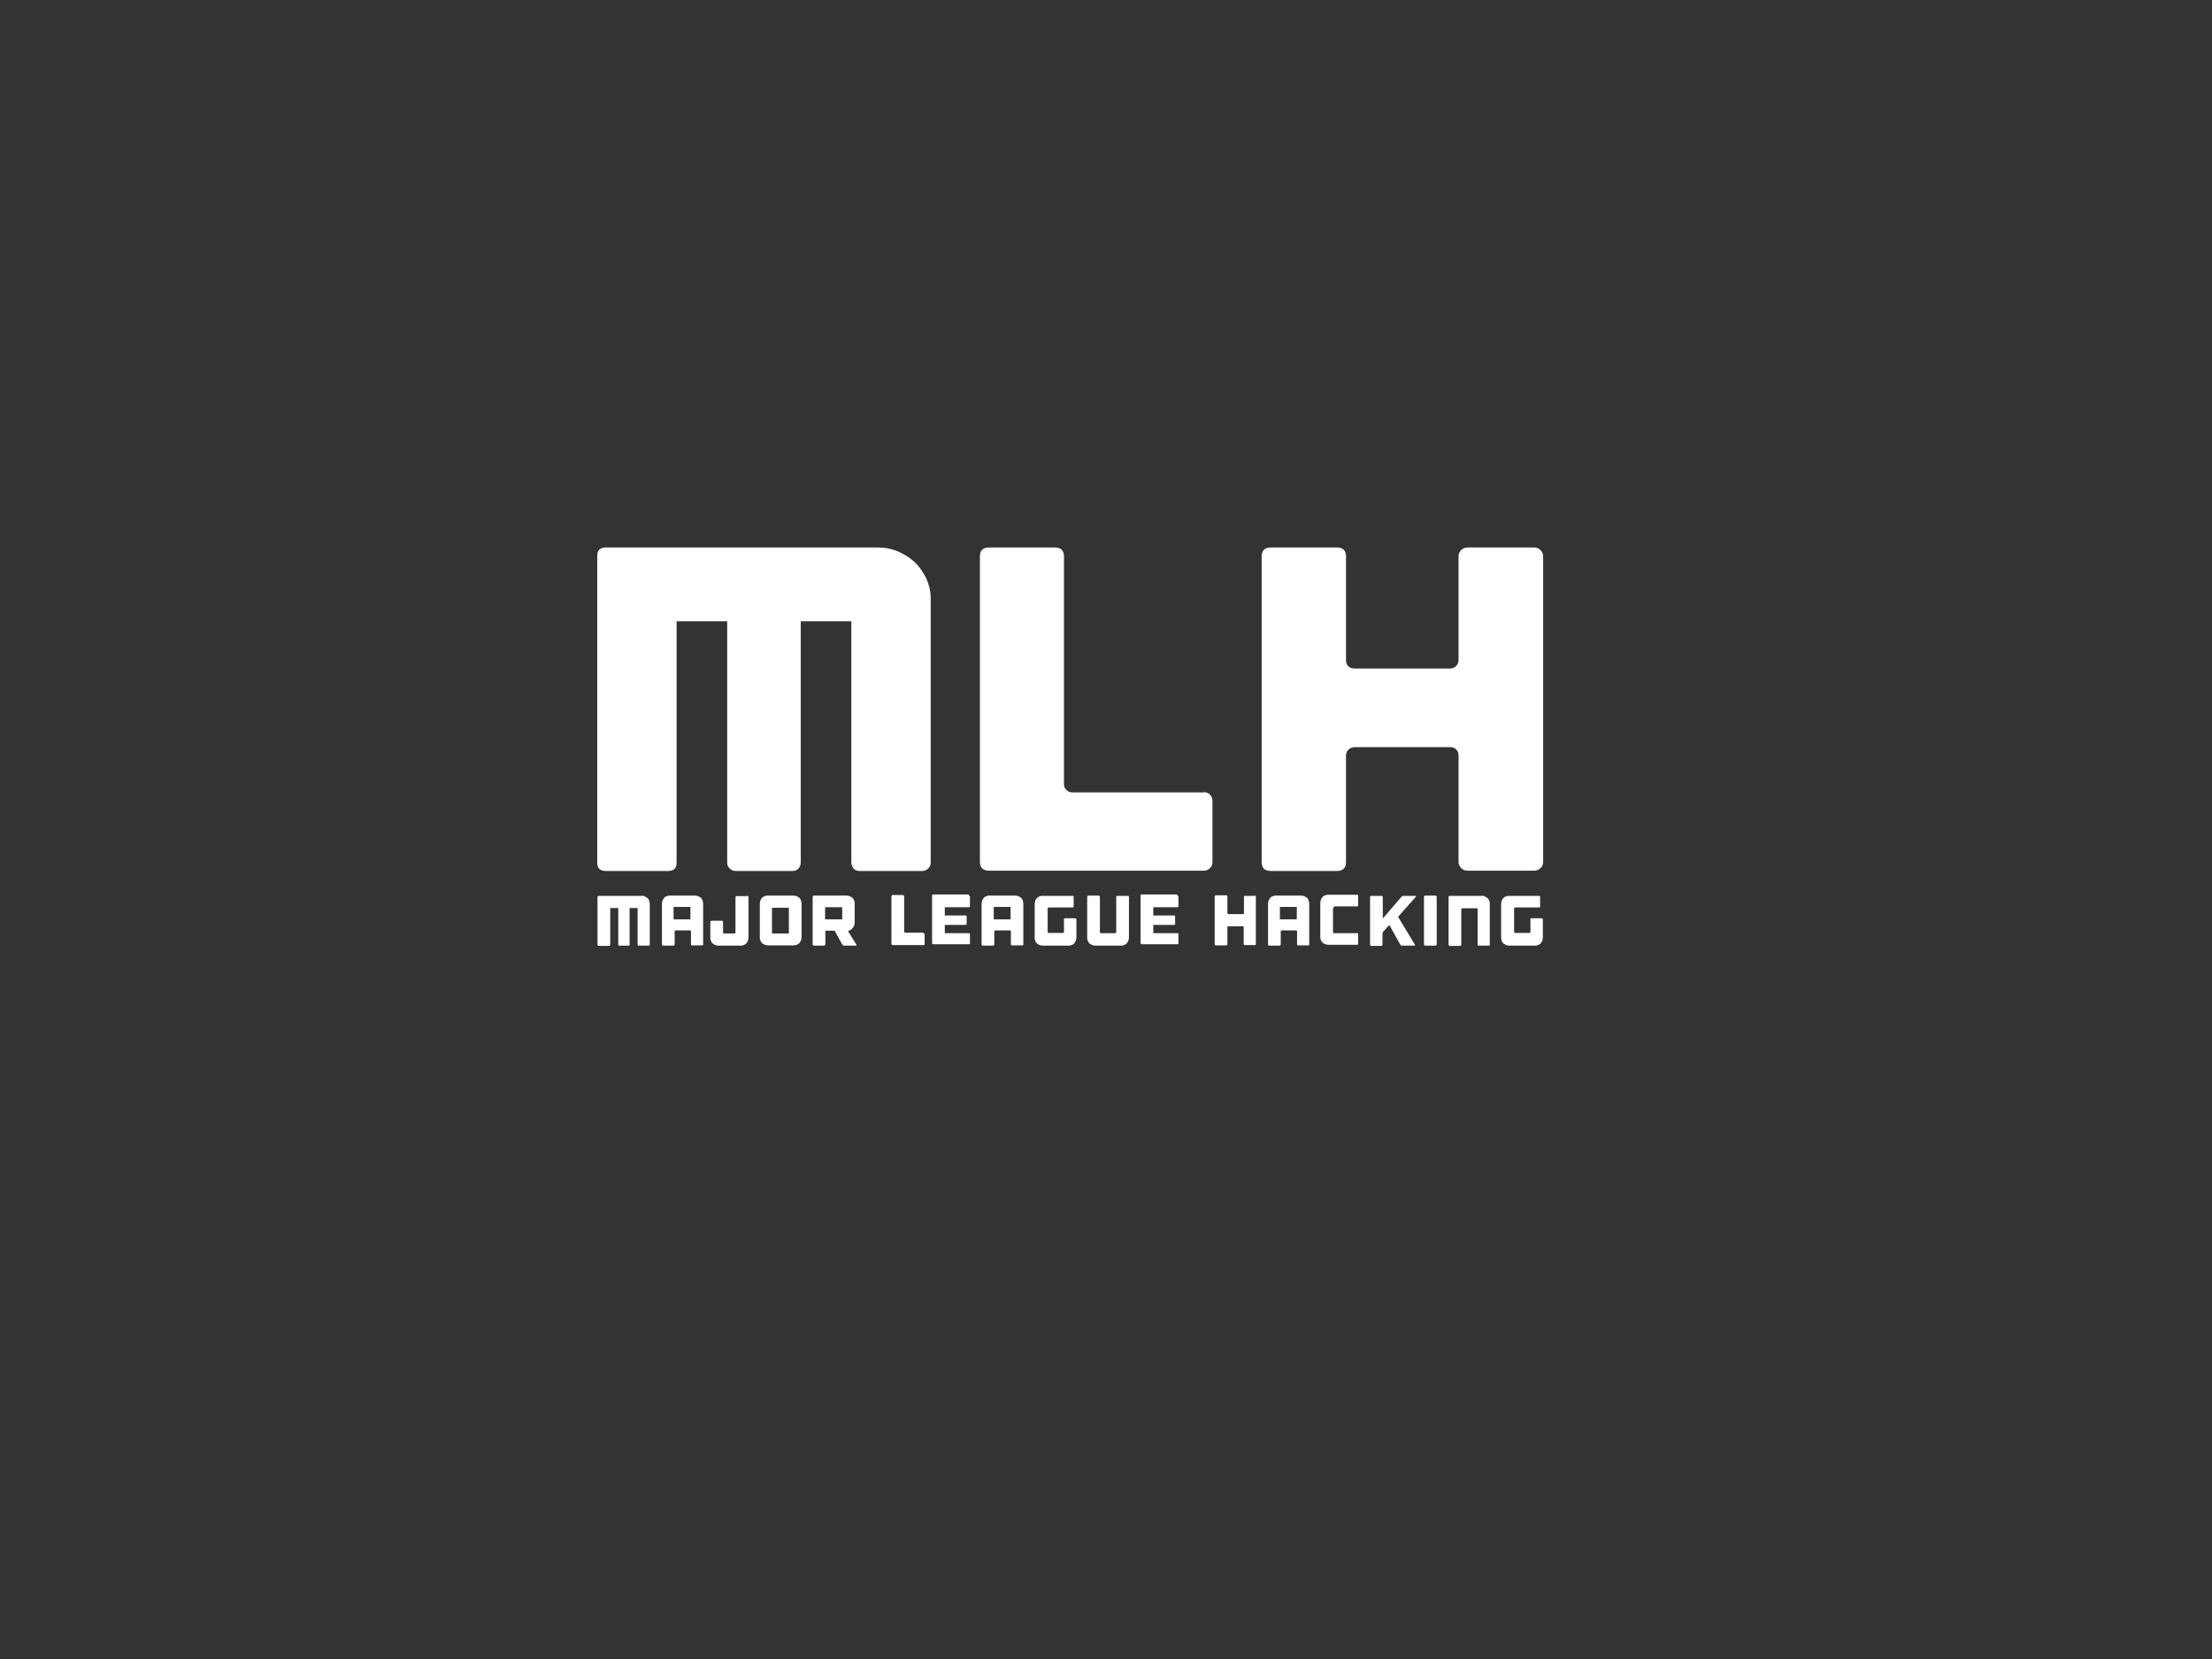 <?xml version="1.0" encoding="utf-8"?>
<!-- Generator: Adobe Illustrator 19.1.0, SVG Export Plug-In . SVG Version: 6.00 Build 0)  -->
<svg version="1.1" id="Layer_1" xmlns="http://www.w3.org/2000/svg" xmlns:xlink="http://www.w3.org/1999/xlink" x="0px" y="0px"
	 viewBox="0 0 800 600" style="enable-background:new 0 0 800 600;" xml:space="preserve">
<rect x="0" y="0" width="800" height="600" fill="#333333" stroke="none"/>
<style type="text/css">
	.st0{display:none;fill:#FFFFFF;}
	.st1{display:none;}
	.st2{display:inline;fill:#FFFFFF;}
	.st3{fill:#FFFFFF;}
</style>
<g>
	<rect x="234.2" y="350.9" class="st0" width="306" height="36"/>
	<g>
		<g>
			<g class="st1">
				<path class="st2" d="M234.3,375.2v-12.7h3.4c3.9,0,4.7,2.1,4.7,3.9c0,1.3-0.5,2.3-1.3,3c-0.9,0.7-2.1,1-3.6,1h-1.3v4.8H234.3z
					 M237.3,368.7c1.2,0,2.1-0.2,2.6-0.6c0.5-0.3,0.7-0.9,0.7-1.7c0-0.7-0.2-1.3-0.6-1.6c-0.5-0.4-1.2-0.5-2.3-0.5h-1.4v4.4H237.3z"
					/>
				<path class="st2" d="M249,375.4c-1.8,0-3.2-0.6-4.2-1.8c-1-1.2-1.5-2.8-1.5-4.7c0-2,0.5-3.6,1.5-4.7c1-1.2,2.4-1.8,4.2-1.8
					c1.8,0,3.2,0.6,4.2,1.8c1,1.2,1.5,2.8,1.5,4.7c0,2-0.5,3.6-1.5,4.7C252.2,374.8,250.8,375.4,249,375.4z M249,364.1
					c-1.2,0-2.2,0.4-2.8,1.2c-0.7,0.8-1,2-1,3.6c0,1.6,0.3,2.8,1,3.6c0.7,0.8,1.6,1.2,2.8,1.2c1.3,0,2.2-0.4,2.8-1.2
					c0.7-0.8,1-2,1-3.6c0-1.6-0.3-2.8-1-3.6C251.2,364.5,250.3,364.1,249,364.1z"/>
				<path class="st2" d="M265.2,375.2l-2.6-9.3c-0.3,1-1.1,3.9-2.5,8.9l-0.1,0.4h-1.4l-3.5-12.7h1.9l2.2,7.9l0.2,0.8
					c0.1-0.4,0.2-0.8,0.3-1.2l2.1-7.5h1.7c0,0,2.5,8.7,2.5,8.8c0.3-1.3,1.1-4.1,2.3-8.5l0.1-0.4h1.9l-3.5,12.7H265.2z"/>
				<polygon class="st2" points="271.1,375.2 271.1,362.5 278.5,362.5 278.5,364.3 272.9,364.3 272.9,367.7 278.2,367.7 
					278.2,369.4 272.9,369.4 272.9,373.5 278.5,373.5 278.5,375.2 				"/>
				<path class="st2" d="M287.1,375.2l-3-5.1H282v5.1h-1.8v-12.7h3.3c1.6,0,2.7,0.3,3.5,0.9c0.8,0.6,1.2,1.6,1.2,2.8
					c0,0.9-0.2,1.7-0.7,2.3c-0.4,0.5-0.9,0.9-1.5,1.1l3.3,5.6H287.1z M283.7,368.4c0.9,0,1.5-0.2,2-0.6c0.4-0.3,0.6-0.9,0.6-1.6
					c0-0.7-0.2-1.2-0.6-1.6c-0.4-0.3-1.2-0.5-2.3-0.5H282v4.2H283.7z"/>
				<polygon class="st2" points="289.9,375.2 289.9,362.5 297.3,362.5 297.3,364.3 291.7,364.3 291.7,367.7 297,367.7 297,369.4 
					291.7,369.4 291.7,373.5 297.3,373.5 297.3,375.2 				"/>
				<path class="st2" d="M298.9,375.2v-12.7h3.7c2,0,3.6,0.5,4.6,1.6c1.1,1.1,1.6,2.6,1.6,4.6c0,2.1-0.6,3.7-1.7,4.8
					c-1.1,1.1-2.8,1.7-4.9,1.7H298.9z M302.2,373.5c3.2,0,4.8-1.5,4.8-4.7c0-1.5-0.4-2.7-1.1-3.4c-0.8-0.7-1.9-1.1-3.4-1.1h-1.7v9.3
					H302.2z"/>
				<path class="st2" d="M314.8,375.2v-12.7h3.7c1.6,0,2.7,0.3,3.5,0.8c0.8,0.6,1.2,1.5,1.2,2.6c0,0.8-0.3,1.5-0.8,2
					c-0.2,0.2-0.4,0.4-0.6,0.5c0.3,0.2,0.6,0.4,0.9,0.6c0.5,0.5,0.8,1.3,0.8,2.2c0,1.2-0.4,2.2-1.3,2.9c-0.8,0.7-1.9,1-3.4,1H314.8z
					 M318.9,373.5c2.4,0,2.8-1.1,2.8-2.1c0-0.8-0.3-1.9-2.9-1.9h-2.1v4.1H318.9z M318.7,367.7c1,0,1.7-0.2,2.1-0.5
					c0.4-0.3,0.5-0.7,0.5-1.3c0-0.6-0.2-1-0.6-1.3c-0.5-0.3-1.2-0.5-2.3-0.5h-1.9v3.5H318.7z"/>
				<polygon class="st2" points="327.3,375.2 327.3,370.4 323.1,362.5 325.2,362.5 328.3,368.4 331.4,362.5 333.4,362.5 
					329.2,370.3 329.2,375.2 				"/>
			</g>
		</g>
	</g>
</g>
<g>
	<g>
		<path class="st3" d="M233.2,324.2c0.4,0.2,0.7,0.4,1,0.6c0.3,0.3,0.5,0.6,0.6,1s0.2,0.8,0.2,1.2v14.6c0,0.1,0,0.3-0.1,0.3
			c-0.1,0.1-0.2,0.1-0.3,0.1H231c-0.1,0-0.2,0-0.3-0.1c-0.1-0.1-0.1-0.2-0.1-0.3v-13.2h-2.9v13.2c0,0.1,0,0.3-0.1,0.3
			c-0.1,0.1-0.2,0.1-0.3,0.1h-3.3c-0.1,0-0.3,0-0.3-0.1c-0.1-0.1-0.1-0.2-0.1-0.3v-13.2h-2.9v13.2c0,0.3-0.2,0.5-0.5,0.5h-3.6
			c-0.3,0-0.5-0.2-0.5-0.5v-17.1c0-0.3,0.2-0.5,0.5-0.5h15.6C232.5,323.9,232.9,324,233.2,324.2z"/>
		<path class="st3" d="M251.3,323.9c0.4,0,0.8,0.1,1.2,0.2c0.4,0.2,0.7,0.4,1,0.6c0.3,0.3,0.5,0.6,0.6,1s0.2,0.8,0.2,1.2v14.6
			c0,0.1,0,0.3-0.1,0.3c-0.1,0.1-0.2,0.1-0.3,0.1h-3.6c-0.1,0-0.3,0-0.3-0.1c-0.1-0.1-0.1-0.2-0.1-0.3v-4.6c0-0.1,0-0.3-0.1-0.3
			c-0.1-0.1-0.2-0.1-0.3-0.1h-5.1c-0.1,0-0.3,0-0.3,0.1c-0.1,0.1-0.1,0.2-0.1,0.3v4.6c0,0.3-0.2,0.5-0.5,0.5h-3.6
			c-0.3,0-0.5-0.2-0.5-0.5v-14.6c0-0.4,0.1-0.8,0.2-1.2c0.2-0.4,0.4-0.7,0.6-1c0.3-0.3,0.6-0.5,1-0.6c0.4-0.2,0.8-0.2,1.2-0.2H251.3
			z M249.7,332.5V328h-6.1v4.5H249.7z"/>
		<path class="st3" d="M270.6,324.1c0.1,0.1,0.1,0.2,0.1,0.3V339c0,0.4-0.1,0.8-0.2,1.2c-0.2,0.4-0.4,0.7-0.6,1
			c-0.3,0.3-0.6,0.5-1,0.6c-0.4,0.2-0.8,0.2-1.2,0.2h-7.8c-0.4,0-0.8-0.1-1.2-0.2c-0.4-0.2-0.7-0.4-1-0.6c-0.3-0.3-0.5-0.6-0.6-1
			c-0.2-0.4-0.2-0.8-0.2-1.2v-5.5c0-0.3,0.2-0.5,0.5-0.5h3.6c0.3,0,0.5,0.2,0.5,0.5v3.7c0,0.1,0,0.2,0.1,0.3
			c0.1,0.1,0.2,0.1,0.3,0.1h3.7c0.1,0,0.3,0,0.3-0.1c0.1-0.1,0.1-0.2,0.1-0.3v-12.7c0-0.1,0-0.3,0.1-0.3c0.1-0.1,0.2-0.1,0.3-0.1
			h3.6C270.3,323.9,270.5,324,270.6,324.1z"/>
		<path class="st3" d="M286.9,323.9c0.4,0,0.8,0.1,1.2,0.2c0.4,0.2,0.7,0.4,1,0.6c0.3,0.3,0.5,0.6,0.6,1s0.2,0.8,0.2,1.2v12
			c0,0.4-0.1,0.8-0.2,1.2c-0.2,0.4-0.4,0.7-0.6,1c-0.3,0.3-0.6,0.5-1,0.6c-0.4,0.2-0.8,0.2-1.2,0.2h-9.1c-0.4,0-0.8-0.1-1.2-0.2
			c-0.4-0.2-0.7-0.4-1-0.6c-0.3-0.3-0.5-0.6-0.6-1c-0.2-0.4-0.2-0.8-0.2-1.2v-12c0-0.4,0.1-0.8,0.2-1.2s0.4-0.7,0.6-1
			c0.3-0.3,0.6-0.5,1-0.6c0.4-0.2,0.8-0.2,1.2-0.2H286.9z M285.3,328.3h-6.1v9.3h6.1V328.3z"/>
		<path class="st3" d="M309.7,341.6c0.1,0.1,0.1,0.2,0,0.3c-0.1,0.1-0.1,0.1-0.3,0.1h-4.1c-0.1,0-0.3,0-0.4-0.1
			c-0.1-0.1-0.2-0.2-0.3-0.3l-2.7-4.9c0-0.1-0.1-0.1-0.2-0.1h-3.1c-0.1,0-0.1,0-0.1,0.1v4.8c0,0.3-0.2,0.5-0.5,0.5h-3.6
			c-0.3,0-0.5-0.2-0.5-0.5v-17.1c0-0.3,0.2-0.5,0.5-0.5h11.7c0.4,0,0.8,0.1,1.2,0.2c0.4,0.2,0.7,0.4,1,0.6c0.3,0.3,0.5,0.6,0.6,1
			c0.2,0.4,0.2,0.8,0.2,1.2v6.8c0,0.7-0.2,1.2-0.6,1.8c-0.4,0.5-0.9,0.9-1.5,1.1l-0.1,0c-0.1,0-0.1,0.1-0.1,0.2l0,0.1L309.7,341.6z
			 M304.6,328.1h-6.2v4.4h6.2V328.1z"/>
		<path class="st3" d="M334,337.6c0.1,0,0.2,0,0.3,0.1c0.1,0.1,0.1,0.2,0.1,0.3v3.4c0,0.1,0,0.3-0.1,0.3c-0.1,0.1-0.2,0.1-0.3,0.1
			h-11.1c-0.3,0-0.5-0.2-0.5-0.5v-17.1c0-0.3,0.2-0.5,0.5-0.5h3.6c0.3,0,0.5,0.2,0.5,0.5v12.7c0,0.1,0,0.2,0.1,0.3
			c0.1,0.1,0.2,0.1,0.3,0.1H334z"/>
		<path class="st3" d="M350.7,324.1c0.1,0.1,0.1,0.2,0.1,0.3v1.5v0.8v1c0,0.1,0,0.2-0.1,0.3c-0.1,0.1-0.2,0.1-0.3,0.1h-1.8h-5.4
			h-1.4c-0.1,0-0.1,0-0.1,0.1v2.8c0,0.1,0,0.1,0.1,0.1h7.4c0.1,0,0.2,0,0.3,0.1c0.1,0.1,0.1,0.2,0.1,0.3v2.6c0,0.1,0,0.3-0.1,0.3
			c-0.1,0.1-0.2,0.1-0.3,0.1h-7.4c-0.1,0-0.1,0-0.1,0.1v1.3v0v1.5c0,0.1,0,0.1,0.1,0.1h1.1h5.8h1.7c0.1,0,0.3,0,0.3,0.1
			c0.1,0.1,0.1,0.2,0.1,0.3v1v1.3v0.9c0,0.1,0,0.3-0.1,0.3c-0.1,0.1-0.2,0.1-0.3,0.1h-1.5h-9.8h-1.5c-0.3,0-0.5-0.2-0.5-0.5v-0.9
			v-15v-1.2c0-0.1,0-0.3,0.1-0.3c0.1-0.1,0.2-0.1,0.3-0.1h1.9h10.1h0.8C350.5,323.9,350.6,324,350.7,324.1z"/>
		<path class="st3" d="M367.1,323.9c0.4,0,0.8,0.1,1.2,0.2c0.4,0.2,0.7,0.4,1,0.6c0.3,0.3,0.5,0.6,0.6,1s0.2,0.8,0.2,1.2v14.6
			c0,0.1,0,0.3-0.1,0.3c-0.1,0.1-0.2,0.1-0.3,0.1H366c-0.1,0-0.3,0-0.3-0.1c-0.1-0.1-0.1-0.2-0.1-0.3v-4.6c0-0.1,0-0.3-0.1-0.3
			c-0.1-0.1-0.2-0.1-0.3-0.1H360c-0.1,0-0.3,0-0.3,0.1c-0.1,0.1-0.1,0.2-0.1,0.3v4.6c0,0.3-0.2,0.5-0.5,0.5h-3.6
			c-0.3,0-0.5-0.2-0.5-0.5v-14.6c0-0.4,0.1-0.8,0.2-1.2c0.2-0.4,0.4-0.7,0.6-1c0.3-0.3,0.6-0.5,1-0.6c0.4-0.2,0.8-0.2,1.2-0.2H367.1
			z M365.5,332.5V328h-6.1v4.5H365.5z"/>
		<path class="st3" d="M389.2,332.3c0.1,0.1,0.1,0.2,0.1,0.3v6.4c0,0.4-0.1,0.8-0.2,1.2c-0.2,0.4-0.4,0.7-0.6,1
			c-0.3,0.3-0.6,0.5-1,0.6c-0.4,0.2-0.8,0.2-1.2,0.2h-9.1c-0.4,0-0.8-0.1-1.2-0.2c-0.4-0.2-0.7-0.4-1-0.6c-0.3-0.3-0.5-0.6-0.6-1
			c-0.2-0.4-0.2-0.8-0.2-1.2v-12c0-0.4,0.1-0.8,0.2-1.2s0.4-0.7,0.6-1c0.3-0.3,0.6-0.5,1-0.6c0.4-0.2,0.8-0.2,1.2-0.2h10.7
			c0.1,0,0.3,0,0.3,0.1c0.1,0.1,0.1,0.2,0.1,0.3v3.4c0,0.1,0,0.3-0.1,0.3c-0.1,0.1-0.2,0.1-0.3,0.1h-8.6c-0.1,0-0.3,0-0.3,0.1
			c-0.1,0.1-0.1,0.2-0.1,0.3v8.4c0,0.1,0,0.2,0.1,0.3c0.1,0.1,0.2,0.1,0.3,0.1h5.1c0.1,0,0.2,0,0.3-0.1s0.1-0.2,0.1-0.3v-4.5
			c0-0.1,0-0.3,0.1-0.3c0.1-0.1,0.2-0.1,0.3-0.1h3.6C388.9,332.1,389.1,332.2,389.2,332.3z"/>
		<path class="st3" d="M408.2,324.1c0.1,0.1,0.1,0.2,0.1,0.3V339c0,0.4-0.1,0.8-0.2,1.2c-0.2,0.4-0.4,0.7-0.6,1
			c-0.3,0.3-0.6,0.5-1,0.6c-0.4,0.2-0.8,0.2-1.2,0.2h-9.1c-0.4,0-0.8-0.1-1.2-0.2c-0.4-0.2-0.7-0.4-1-0.6c-0.3-0.3-0.5-0.6-0.6-1
			c-0.2-0.4-0.2-0.8-0.2-1.2v-14.6c0-0.3,0.2-0.5,0.5-0.5h3.6c0.3,0,0.5,0.2,0.5,0.5v12.7c0,0.1,0,0.2,0.1,0.3
			c0.1,0.1,0.2,0.1,0.3,0.1h5.1c0.1,0,0.2,0,0.3-0.1s0.1-0.2,0.1-0.3v-12.7c0-0.1,0-0.3,0.1-0.3c0.1-0.1,0.2-0.1,0.3-0.1h3.6
			C408,323.9,408.1,324,408.2,324.1z"/>
		<path class="st3" d="M426.1,324.1c0.1,0.1,0.1,0.2,0.1,0.3v1.5v0.8v1c0,0.1,0,0.2-0.1,0.3c-0.1,0.1-0.2,0.1-0.3,0.1h-1.8h-5.4
			h-1.4c-0.1,0-0.1,0-0.1,0.1v2.8c0,0.1,0,0.1,0.1,0.1h7.4c0.1,0,0.2,0,0.3,0.1c0.1,0.1,0.1,0.2,0.1,0.3v2.6c0,0.1,0,0.3-0.1,0.3
			c-0.1,0.1-0.2,0.1-0.3,0.1h-7.4c-0.1,0-0.1,0-0.1,0.1v1.3v0v1.5c0,0.1,0,0.1,0.1,0.1h1.1h5.8h1.7c0.1,0,0.3,0,0.3,0.1
			c0.1,0.1,0.1,0.2,0.1,0.3v1v1.3v0.9c0,0.1,0,0.3-0.1,0.3c-0.1,0.1-0.2,0.1-0.3,0.1h-1.5h-9.8h-1.5c-0.3,0-0.5-0.2-0.5-0.5v-0.9
			v-15v-1.2c0-0.1,0-0.3,0.1-0.3c0.1-0.1,0.2-0.1,0.3-0.1h1.9h10.1h0.8C425.9,323.9,426,324,426.1,324.1z"/>
		<path class="st3" d="M453.8,323.9c0.1,0,0.3,0,0.3,0.1c0.1,0.1,0.1,0.2,0.1,0.3v17.1c0,0.1,0,0.3-0.1,0.3
			c-0.1,0.1-0.2,0.1-0.3,0.1h-3.6c-0.1,0-0.3,0-0.3-0.1c-0.1-0.1-0.1-0.2-0.1-0.3v-6c0-0.1,0-0.2-0.1-0.3c-0.1-0.1-0.2-0.1-0.3-0.1
			h-5.1c-0.1,0-0.3,0-0.3,0.1c-0.1,0.1-0.1,0.2-0.1,0.3v6c0,0.3-0.2,0.5-0.5,0.5h-3.6c-0.3,0-0.5-0.2-0.5-0.5v-17.1
			c0-0.3,0.2-0.5,0.5-0.5h3.6c0.3,0,0.5,0.2,0.5,0.5v5.8c0,0.3,0.2,0.5,0.5,0.5h5.1c0.1,0,0.2,0,0.3-0.1c0.1-0.1,0.1-0.2,0.1-0.3
			v-5.8c0-0.1,0-0.3,0.1-0.3c0.1-0.1,0.2-0.1,0.3-0.1H453.8z"/>
		<path class="st3" d="M470.5,323.9c0.4,0,0.8,0.1,1.2,0.2c0.4,0.2,0.7,0.4,1,0.6c0.3,0.3,0.5,0.6,0.6,1s0.2,0.8,0.2,1.2v14.6
			c0,0.1,0,0.3-0.1,0.3c-0.1,0.1-0.2,0.1-0.3,0.1h-3.6c-0.1,0-0.3,0-0.3-0.1c-0.1-0.1-0.1-0.2-0.1-0.3v-4.6c0-0.1,0-0.3-0.1-0.3
			c-0.1-0.1-0.2-0.1-0.3-0.1h-5.1c-0.1,0-0.3,0-0.3,0.1c-0.1,0.1-0.1,0.2-0.1,0.3v4.6c0,0.3-0.2,0.5-0.5,0.5h-3.6
			c-0.3,0-0.5-0.2-0.5-0.5v-14.6c0-0.4,0.1-0.8,0.2-1.2c0.2-0.4,0.4-0.7,0.6-1c0.3-0.3,0.6-0.5,1-0.6c0.4-0.2,0.8-0.2,1.2-0.2H470.5
			z M469,332.5V328h-6.1v4.5H469z"/>
		<path class="st3" d="M482.2,328.4c-0.1,0.1-0.1,0.2-0.1,0.3v8.4c0,0.1,0,0.2,0.1,0.3c0.1,0.1,0.2,0.1,0.3,0.1h8.3
			c0.1,0,0.3,0,0.3,0.1c0.1,0.1,0.1,0.2,0.1,0.3v3.4c0,0.1,0,0.3-0.1,0.3c-0.1,0.1-0.2,0.1-0.3,0.1h-5.4H481h-0.5
			c-0.4,0-0.8-0.1-1.2-0.2c-0.4-0.2-0.7-0.4-1-0.6c-0.3-0.3-0.5-0.6-0.6-1c-0.2-0.4-0.2-0.8-0.2-1.2v-0.5v-1.9v-6v-1.7v-2
			c0-0.4,0.1-0.8,0.2-1.2c0.2-0.4,0.4-0.7,0.6-1c0.3-0.3,0.6-0.5,1-0.6c0.4-0.2,0.8-0.2,1.2-0.2h0.5h9.8c0.1,0,0.3,0,0.3,0.1
			c0.1,0.1,0.1,0.2,0.1,0.3v3.4c0,0.1,0,0.3-0.1,0.3c-0.1,0.1-0.2,0.1-0.3,0.1h-8.3C482.4,328.3,482.3,328.4,482.2,328.4z"/>
		<path class="st3" d="M505.7,331.5c-0.1,0.1-0.1,0.1,0,0.2l6,9.9c0.1,0.1,0.1,0.2,0,0.3c-0.1,0.1-0.1,0.1-0.3,0.1h-4.3
			c-0.1,0-0.3,0-0.4-0.1c-0.1-0.1-0.2-0.2-0.3-0.3l-3.9-7c-0.1-0.1-0.1-0.1-0.1,0l-2.1,2.3c-0.1,0.1-0.2,0.2-0.2,0.4
			c-0.1,0.2-0.1,0.3-0.1,0.5v3.8c0,0.3-0.2,0.5-0.5,0.5H496c-0.3,0-0.5-0.2-0.5-0.5v-17.1c0-0.3,0.2-0.5,0.5-0.5h3.6
			c0.3,0,0.5,0.2,0.5,0.5v7.7l6.7-7.8c0.1-0.1,0.2-0.2,0.4-0.3c0.2-0.1,0.3-0.1,0.4-0.1h4.3c0.1,0,0.2,0,0.2,0.1
			c0,0.1,0,0.2-0.1,0.3L505.7,331.5z"/>
		<path class="st3" d="M519.6,341.5c0,0.3-0.2,0.5-0.5,0.5h-3.6c-0.3,0-0.5-0.2-0.5-0.5v-17.1c0-0.3,0.2-0.5,0.5-0.5h3.6
			c0.3,0,0.5,0.2,0.5,0.5V341.5z"/>
		<path class="st3" d="M537,324.2c0.4,0.2,0.7,0.4,1,0.6c0.3,0.3,0.5,0.6,0.6,1c0.2,0.4,0.2,0.8,0.2,1.2v14.6c0,0.1,0,0.3-0.1,0.3
			c-0.1,0.1-0.2,0.1-0.3,0.1h-3.6c-0.1,0-0.2,0-0.3-0.1c-0.1-0.1-0.1-0.2-0.1-0.3v-12.7c0-0.1,0-0.2-0.1-0.3s-0.2-0.1-0.3-0.1h-5.1
			c-0.1,0-0.3,0-0.3,0.1s-0.1,0.2-0.1,0.3v12.7c0,0.3-0.2,0.5-0.5,0.5h-3.6c-0.3,0-0.5-0.2-0.5-0.5v-17.1c0-0.3,0.2-0.5,0.5-0.5
			h11.7C536.3,323.9,536.7,324,537,324.2z"/>
		<path class="st3" d="M557.9,332.3c0.1,0.1,0.1,0.2,0.1,0.3v6.4c0,0.4-0.1,0.8-0.2,1.2c-0.2,0.4-0.4,0.7-0.6,1
			c-0.3,0.3-0.6,0.5-1,0.6c-0.4,0.2-0.8,0.2-1.2,0.2h-9.1c-0.4,0-0.8-0.1-1.2-0.2c-0.4-0.2-0.7-0.4-1-0.6c-0.3-0.3-0.5-0.6-0.6-1
			c-0.2-0.4-0.2-0.8-0.2-1.2v-12c0-0.4,0.1-0.8,0.2-1.2s0.4-0.7,0.6-1c0.3-0.3,0.6-0.5,1-0.6c0.4-0.2,0.8-0.2,1.2-0.2h10.7
			c0.1,0,0.3,0,0.3,0.1c0.1,0.1,0.1,0.2,0.1,0.3v3.4c0,0.1,0,0.3-0.1,0.3c-0.1,0.1-0.2,0.1-0.3,0.1h-8.6c-0.1,0-0.3,0-0.3,0.1
			c-0.1,0.1-0.1,0.2-0.1,0.3v8.4c0,0.1,0,0.2,0.1,0.3c0.1,0.1,0.2,0.1,0.3,0.1h5.1c0.1,0,0.2,0,0.3-0.1s0.1-0.2,0.1-0.3v-4.5
			c0-0.1,0-0.3,0.1-0.3c0.1-0.1,0.2-0.1,0.3-0.1h3.6C557.7,332.1,557.8,332.2,557.9,332.3z"/>
	</g>
</g>
<g id="Layer_2">
	<g>
		<path class="st3" d="M324.9,199.5c2.3,1,4.3,2.3,6,3.9s3,3.6,4.1,5.8c1,2.2,1.6,4.6,1.6,7.1V312c0,0.8-0.3,1.5-0.9,2.1
			c-0.6,0.6-1.3,0.9-2.2,0.9h-22.7c-0.9,0-1.6-0.3-2.1-0.9c-0.5-0.6-0.8-1.3-0.8-2.1v-87.3h-18.3V312c0,0.8-0.3,1.5-0.8,2.1
			c-0.5,0.6-1.3,0.9-2.1,0.9h-20.6c-0.9,0-1.6-0.3-2.2-0.9c-0.6-0.6-0.9-1.3-0.9-2.1v-87.3h-18.3V312c0,2-1,3-3.1,3h-22.5
			c-2.1,0-3.1-1-3.1-3V201c0-2,1-3,3.1-3h98.4C320.1,198,322.6,198.5,324.9,199.5z"/>
	</g>
	<g>
		<path class="st3" d="M435.4,286.5c0.9,0,1.7,0.3,2.2,0.9c0.6,0.6,0.9,1.4,0.9,2.3v22.1c0,0.9-0.3,1.6-0.9,2.2
			c-0.6,0.6-1.3,0.9-2.2,0.9h-77.7c-2.2,0-3.3-1.1-3.3-3.2V201.2c0-2.1,1.1-3.2,3.3-3.2h23.8c2.2,0,3.3,1.1,3.3,3.2v82.4
			c0,0.9,0.3,1.6,1,2.2c0.6,0.6,1.4,0.8,2.3,0.8H435.4z"/>
	</g>
	<g>
		<path class="st3" d="M554.8,198c0.9,0,1.7,0.3,2.3,0.9c0.6,0.6,1,1.4,1,2.3v110.6c0,0.9-0.3,1.6-1,2.2c-0.6,0.6-1.4,0.9-2.3,0.9
			h-24c-0.9,0-1.7-0.3-2.3-0.9c-0.6-0.6-1-1.4-1-2.2v-38.6c0-0.9-0.3-1.6-0.9-2.2c-0.6-0.6-1.3-0.8-2.3-0.8h-34.2
			c-0.9,0-1.7,0.3-2.3,0.8c-0.6,0.6-1,1.3-1,2.2v38.6c0,2.1-1.1,3.2-3.3,3.2h-23.9c-2.2,0-3.3-1.1-3.3-3.2V201.2
			c0-2.1,1.1-3.2,3.3-3.2h23.9c2.2,0,3.3,1.1,3.3,3.2v37.4c0,2.1,1.1,3.2,3.3,3.2h34.2c0.9,0,1.7-0.3,2.3-0.9
			c0.6-0.6,0.9-1.4,0.9-2.3v-37.4c0-0.9,0.3-1.6,1-2.3c0.6-0.6,1.4-0.9,2.3-0.9H554.8z"/>
	</g>
</g>
</svg>

